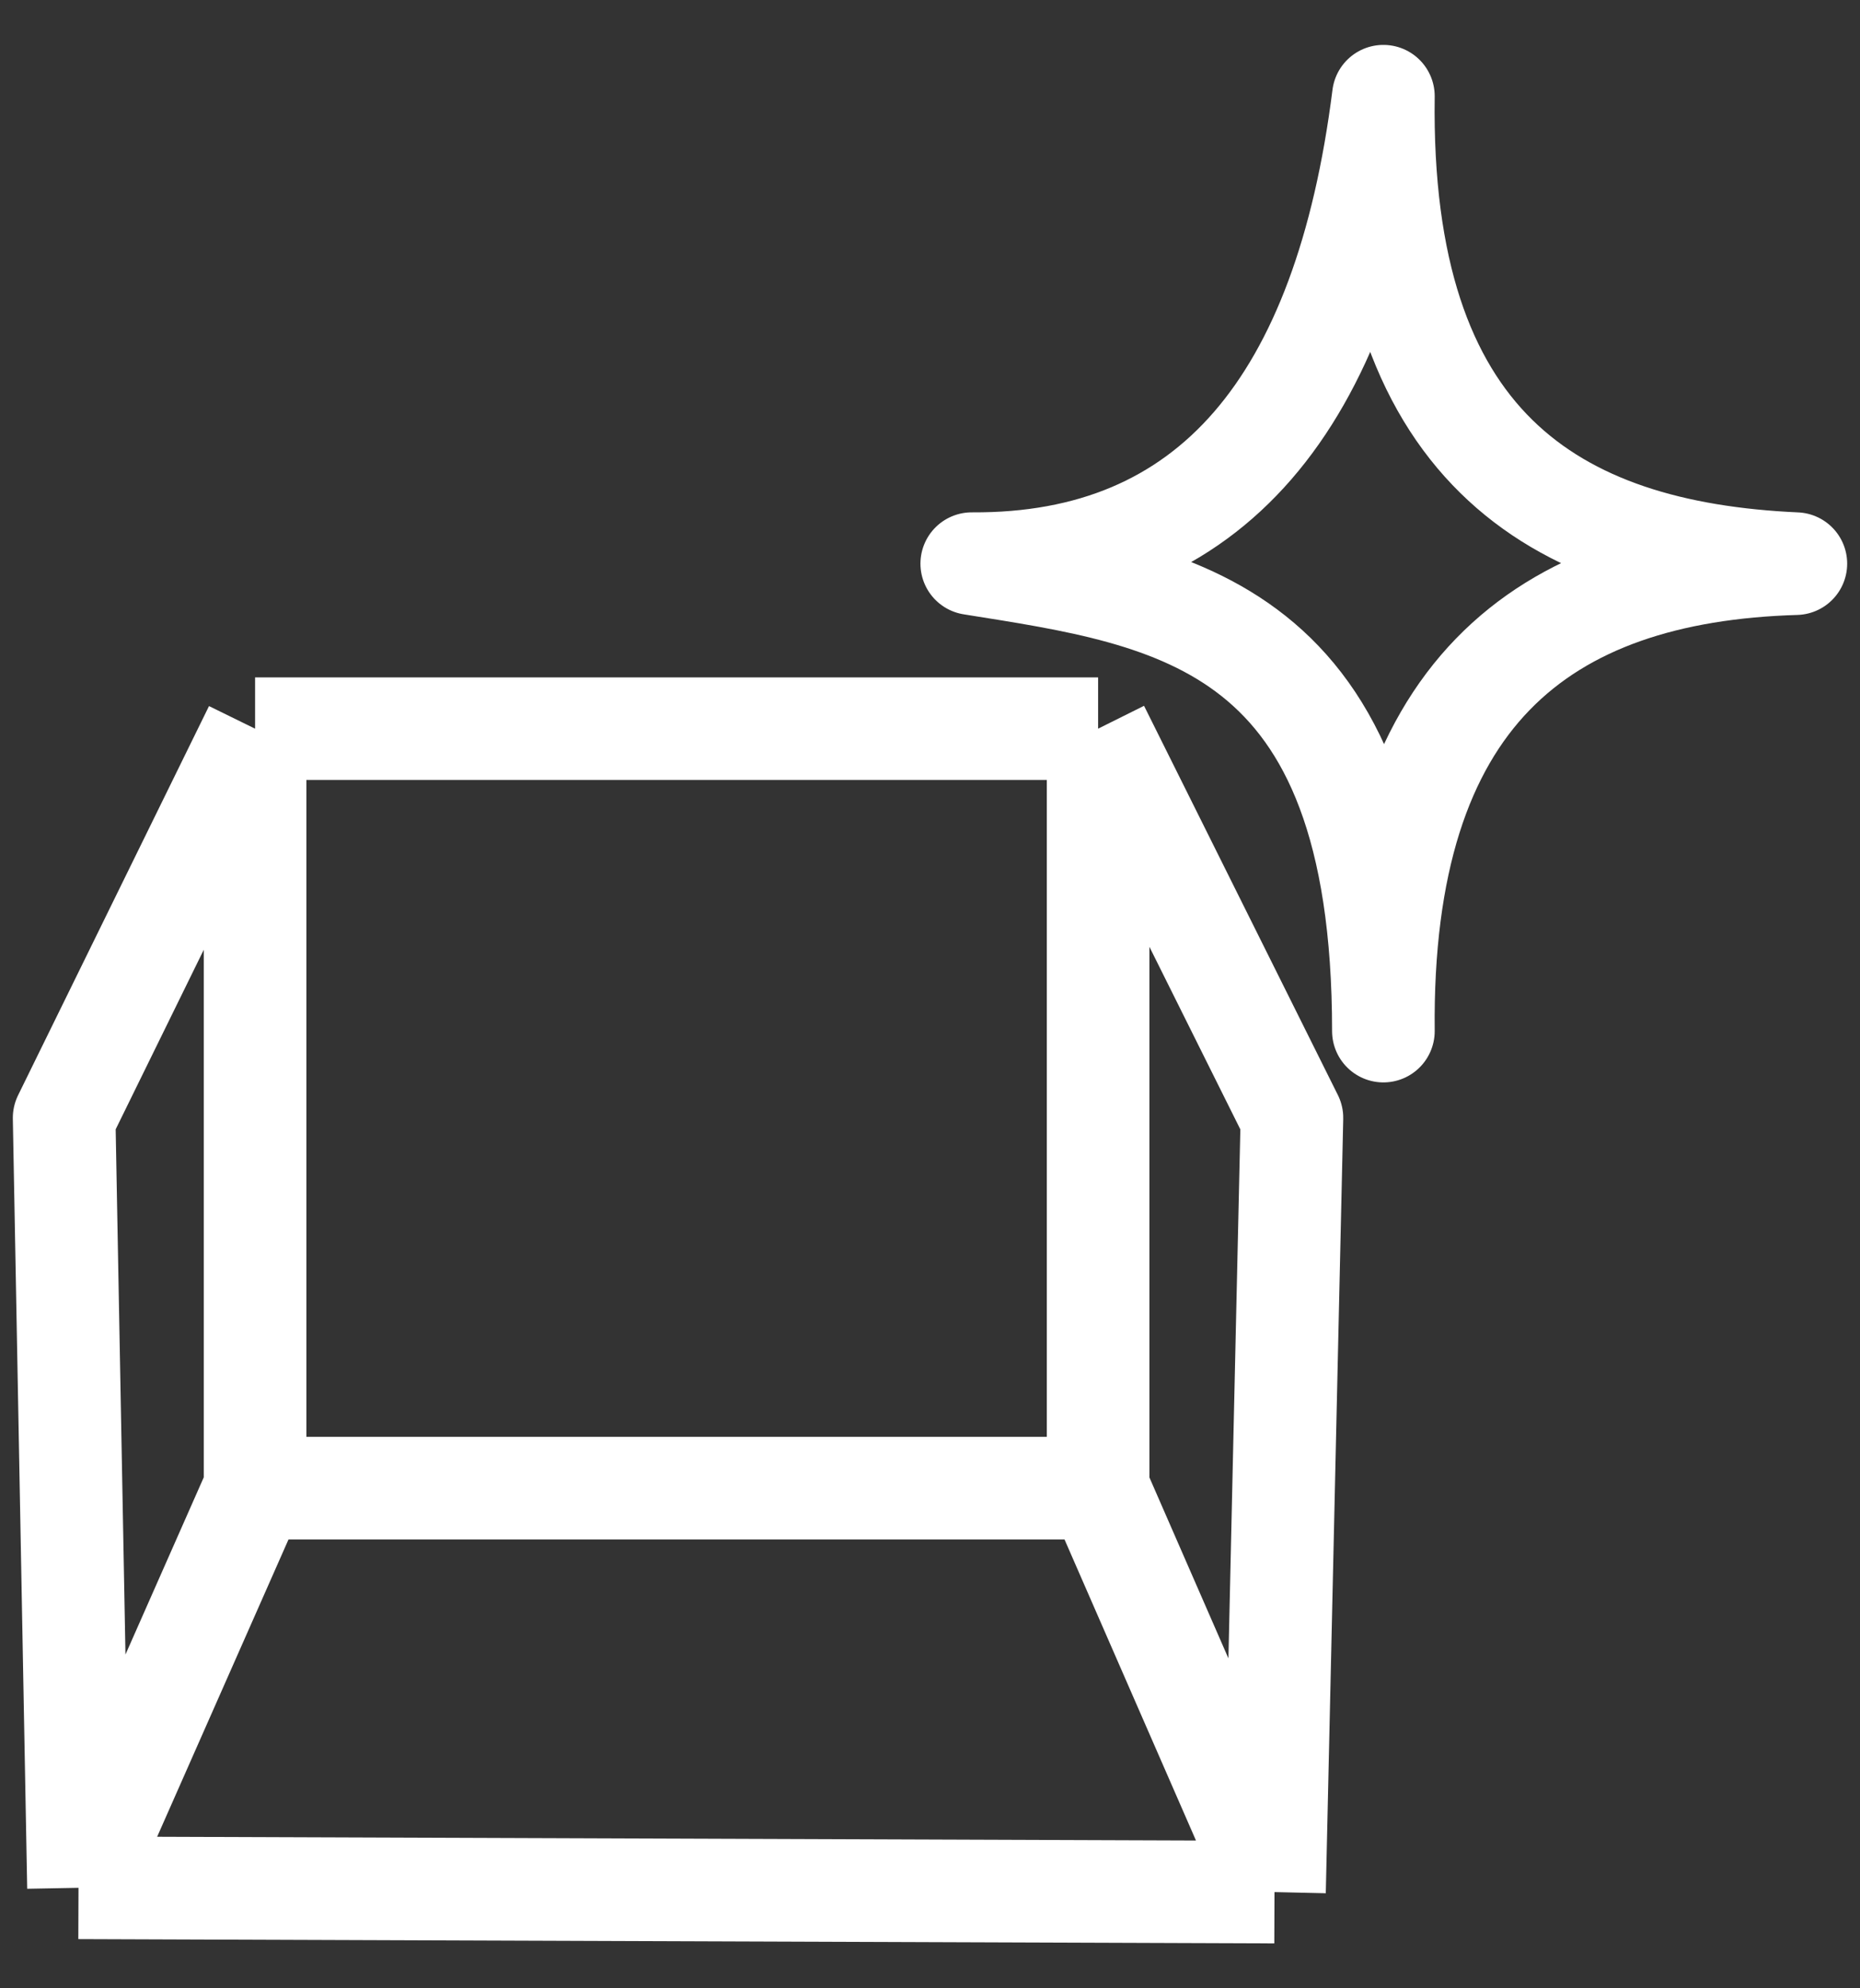 <svg width="29" height="31" viewBox="0 0 29 31" fill="none" xmlns="http://www.w3.org/2000/svg">
<rect x="0" y="0" width="29" height="31" fill="#333333" stroke="none"/>
<path d="M3.977 11.361V23.202M3.977 11.361H17.121M3.977 11.361L1 17.429L1.224 29.433M3.977 23.202H17.121M3.977 23.202L1.224 29.433M17.121 23.202V11.361M17.121 23.202L19.871 29.5M17.121 11.361L20.143 17.429L19.871 29.5M1.224 29.433L19.871 29.5M21.569 1.5C20.965 6.291 18.874 8.812 15.151 8.788C18.318 9.294 21.569 9.698 21.569 16.076C21.514 10.842 24.03 8.905 28 8.788C24.195 8.617 21.493 6.929 21.569 1.5Z" stroke="white" stroke-width="1.6" stroke-linejoin="round"/>
</svg>
